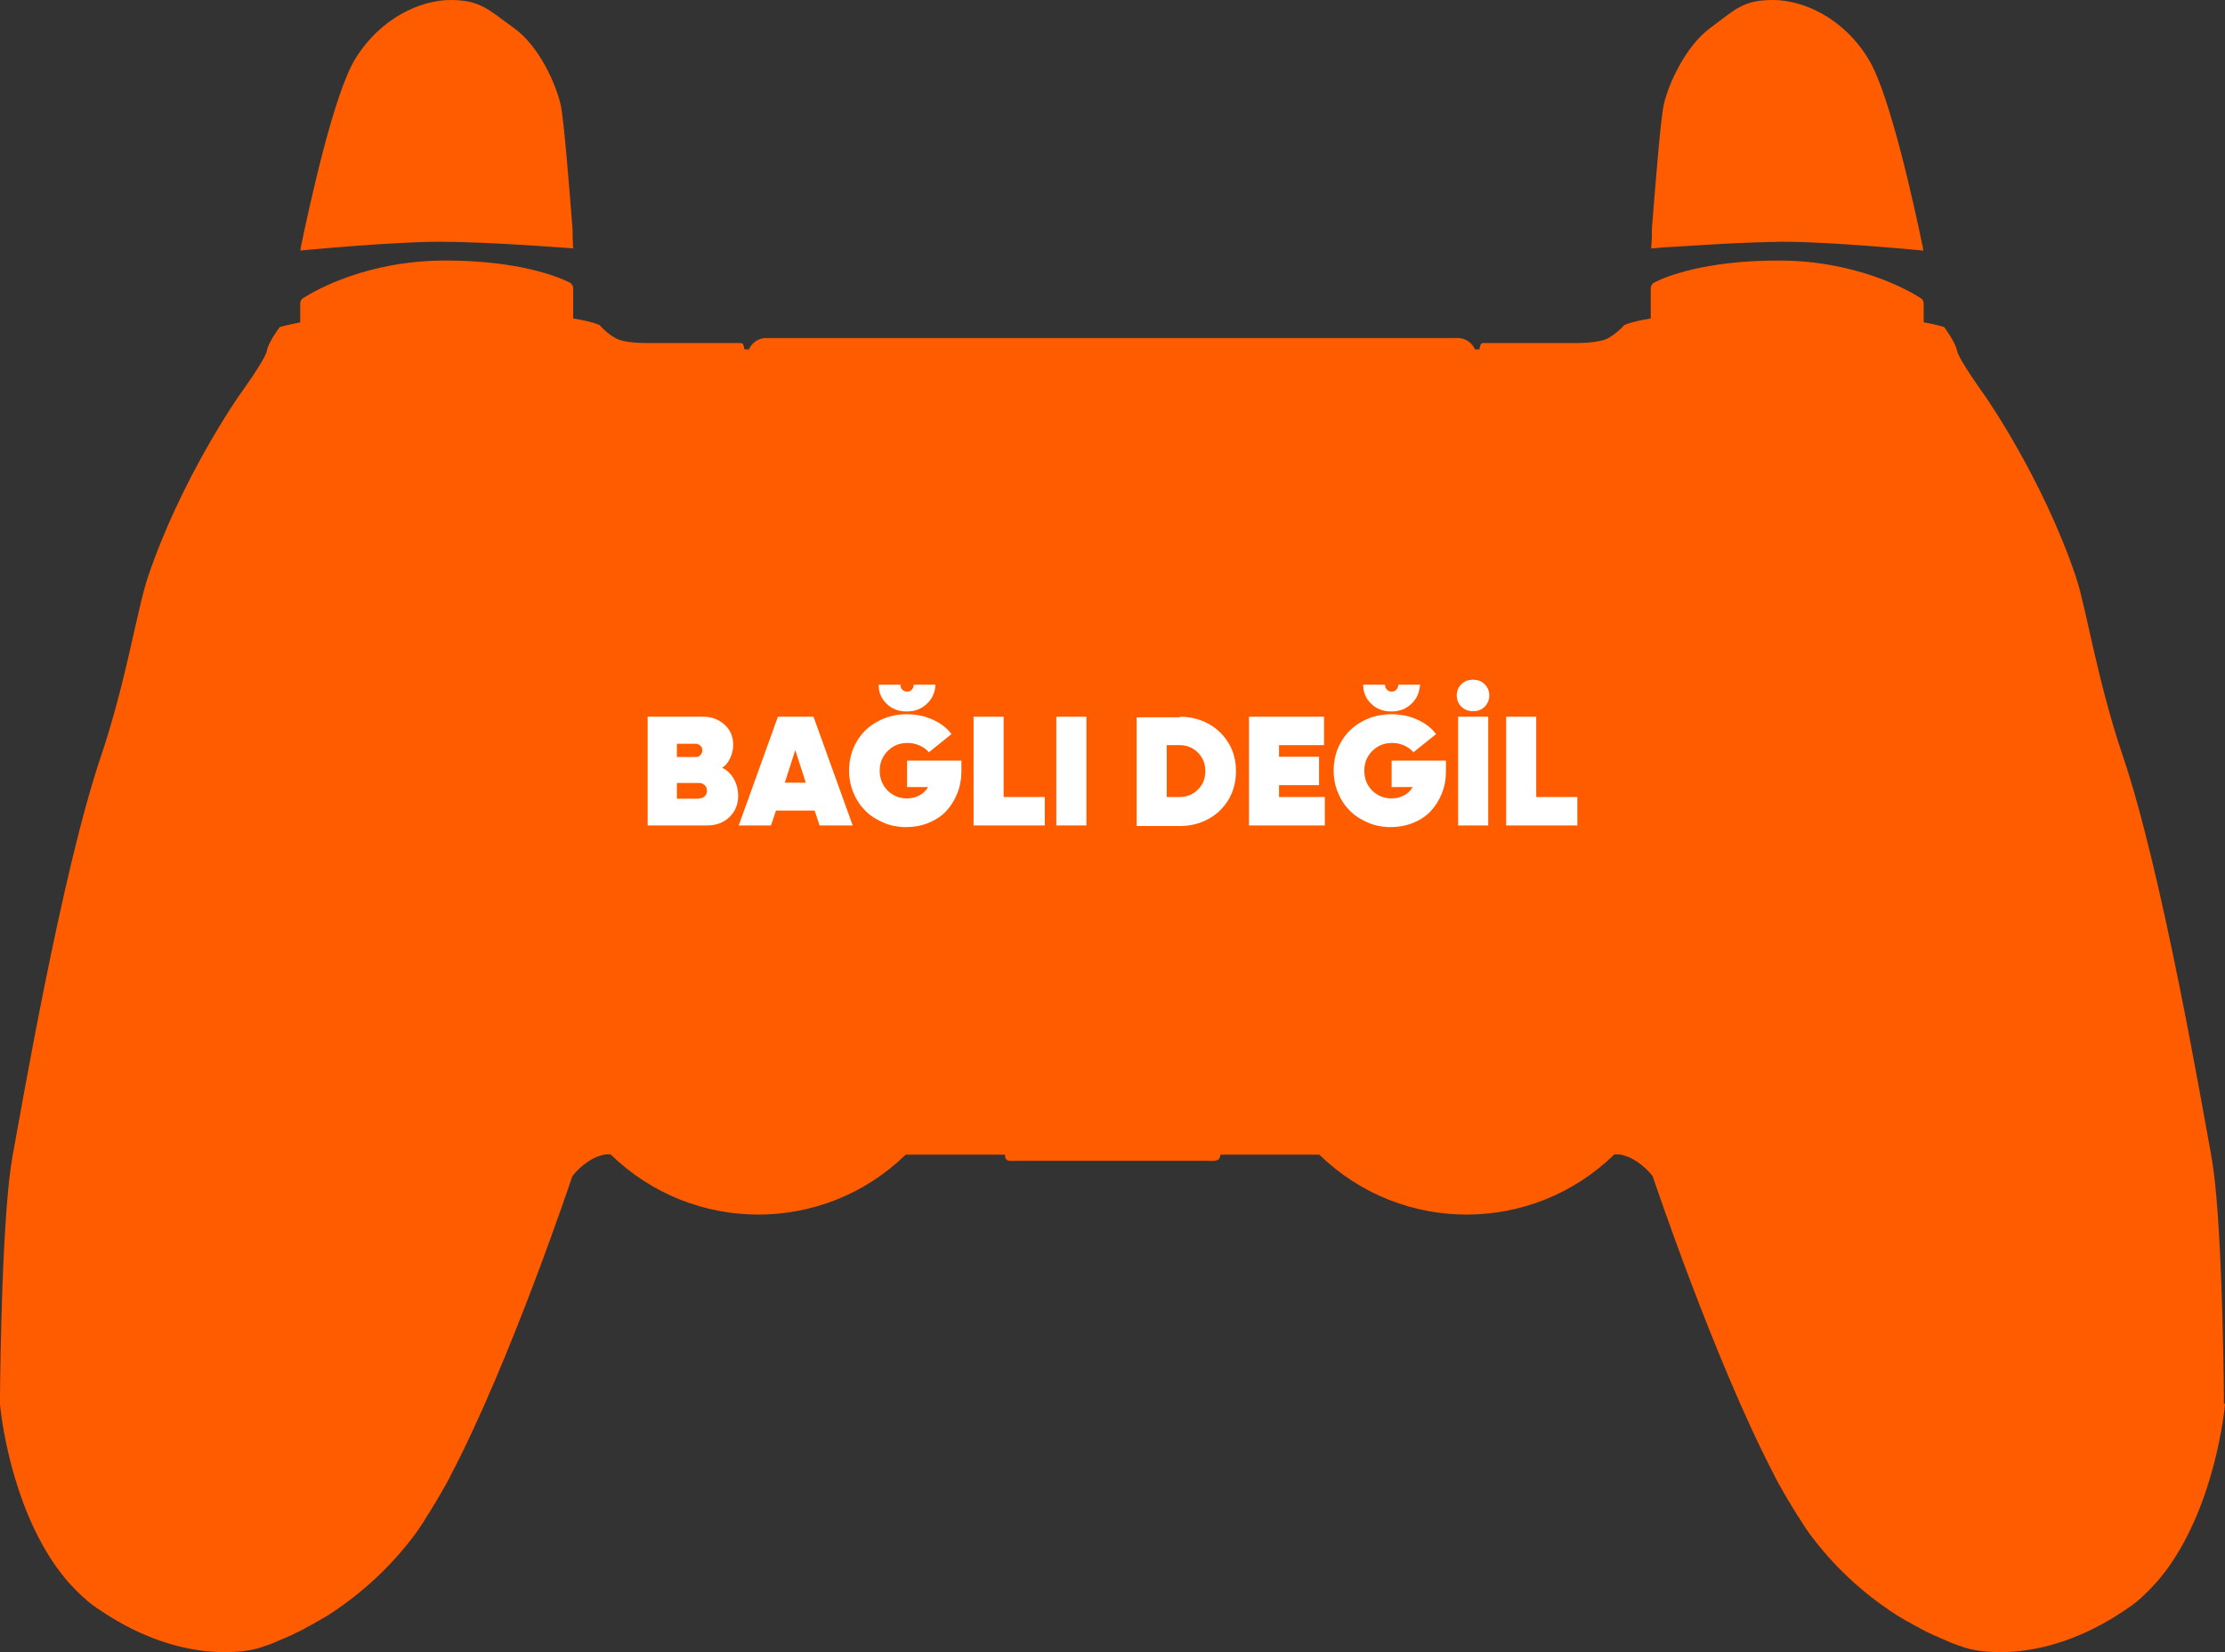 <?xml version="1.0" encoding="utf-8"?>
<!-- Generator: Adobe Illustrator 27.3.1, SVG Export Plug-In . SVG Version: 6.00 Build 0)  -->
<svg version="1.1" id="Layer_1" xmlns="http://www.w3.org/2000/svg" xmlns:xlink="http://www.w3.org/1999/xlink" x="0px" y="0px"
	 viewBox="0 0 806.3 598.7" style="enable-background:new 0 0 806.3 598.7;" xml:space="preserve">
<rect x="0" y="0" width="806.3" height="598.7" fill="#333333" stroke="none"/>
<style type="text/css">
	.st0{fill:#FF5C00;}
	.st1{fill:#FFFFFF;}
</style>
<g>
	<path class="st0" d="M805.9,508.6L805.9,508.6v-2.4c-0.1-12.4-0.8-67.1-4.6-87.6c-2.9-15.5-17.7-102.5-32-144.6
		c-9.4-27.7-13.1-53-17-64.9c-12-35.7-33-65.7-33-65.7s-9.5-13.1-10.1-16.3s-4.7-8.6-4.7-8.6c-2.4-0.7-4.9-1.3-7.4-1.7l0,0v-6.9
		c0-0.8-0.4-1.5-1.1-1.9c-4.5-2.9-23.4-13.6-51.5-13.6c-26.9,0-41.1,5.9-45.1,8c-0.7,0.4-1.2,1.2-1.2,2v11l0,0
		c-7.4,1.2-9.6,2.4-9.6,2.4c-1.7,1.9-3.7,3.5-5.9,4.8c-3.5,1.8-11.7,1.7-11.7,1.7h-33.4c-0.3-0.1-0.7,0.1-0.9,0.3
		c-0.3,0.6-0.5,1.3-0.6,2h-1.6c-1-2.3-3.2-3.9-5.7-4.1H277.1c-2.5,0.2-4.7,1.8-5.7,4.1h-1.6c-0.1-0.7-0.3-1.4-0.6-2
		c-0.2-0.2-0.6-0.3-0.9-0.3h-33.4c0,0-8.2,0.2-11.7-1.7c-2.2-1.2-4.2-2.8-5.9-4.8c0,0-2.1-1.2-9.6-2.4l0,0v-11c0-0.8-0.5-1.6-1.2-2
		c-4-2-18.2-8-45.1-8c-28.2,0-47,10.7-51.5,13.6c-0.7,0.4-1.1,1.1-1.1,1.9v6.9l0,0c-5.1,1-7.4,1.7-7.4,1.7s-4.1,5.3-4.7,8.6
		c-0.6,3.3-10.1,16.3-10.1,16.3s-21,30-33,65.7c-4,11.9-7.7,37.2-17,64.9c-14.3,42.1-29.1,129.1-32,144.6
		c-3.8,20.5-4.5,75.2-4.6,87.6v2.4l0,0v0.2l0,0c0.2,2.5,3.6,35.7,20.8,59.5l0,0c0.5,0.7,1.1,1.4,1.6,2.1c0,0.1,0,0.1,0.1,0.1
		c0.5,0.7,1.1,1.4,1.6,2l0,0c0.6,0.7,1.1,1.3,1.7,1.9l0.2,0.2c0.6,0.6,1.1,1.2,1.7,1.8l0.1,0.1c0.6,0.6,1.2,1.2,1.8,1.7l0.3,0.3
		c0.6,0.5,1.2,1,1.8,1.6l0.1,0.1c0.6,0.5,1.3,1,1.9,1.5c0.2,0.1,0.3,0.2,0.5,0.3c0.6,0.5,1.3,1,2,1.4c31.7,21.5,56.7,14,56.7,14H93
		c0.1,0,0.1,0,0.2-0.1h0.1c0.1,0,0.3-0.1,0.4-0.1l0,0c0.2,0,0.3-0.1,0.5-0.2h0.1c0.2-0.1,0.5-0.1,0.7-0.2c0.1,0,0.1,0,0.2-0.1
		c0.3-0.1,0.5-0.2,0.8-0.3h0.1l0.9-0.3c0.1,0,0.1,0,0.2-0.1c0.4-0.1,0.7-0.2,1.1-0.4c0.1,0,0.2-0.1,0.3-0.1c0.4-0.1,0.8-0.3,1.2-0.5
		c0.1,0,0.1-0.1,0.2-0.1c0.4-0.2,0.8-0.3,1.2-0.5c0.1,0,0.1,0,0.2-0.1c0.4-0.2,0.9-0.4,1.4-0.6c0.1,0,0.2-0.1,0.3-0.1
		c0.5-0.2,1-0.4,1.5-0.7c0.1,0,0.2-0.1,0.3-0.1c0.5-0.2,1-0.4,1.5-0.7c0.1,0,0.1,0,0.2-0.1c0.5-0.3,1.1-0.5,1.7-0.8
		c0.1-0.1,0.3-0.1,0.4-0.2c0.6-0.3,1.1-0.6,1.7-0.9c0.1-0.1,0.2-0.1,0.3-0.2c0.6-0.3,1.1-0.6,1.7-0.9c0.1,0,0.1-0.1,0.2-0.1
		c0.6-0.3,1.2-0.7,1.9-1.1c0.1-0.1,0.2-0.2,0.4-0.2c0.6-0.4,1.3-0.7,1.9-1.1c0.1-0.1,0.2-0.2,0.4-0.2c0.7-0.4,1.3-0.8,2-1.2
		c0.1,0,0.1,0,0.1-0.1l0,0c12.2-7.9,22.9-17.9,31.5-29.6c0.5-0.7,1-1.4,1.5-2.2c0.1-0.2,0.3-0.4,0.4-0.6c0.5-0.7,1-1.4,1.4-2.2
		c0-0.1,0.1-0.1,0.1-0.2c0.5-0.8,1.1-1.7,1.6-2.5c0.1-0.2,0.2-0.3,0.3-0.5c0.5-0.8,1-1.7,1.5-2.5l0.1-0.1c0.6-1,1.1-1.9,1.7-2.9
		c0.1-0.1,0.1-0.2,0.2-0.3c0.5-1,1.1-2,1.7-3l0,0l1.8-3.3V535c21.9-41.6,44.3-108.8,44.3-108.8c1.6-2.1,3.5-3.8,5.7-5.3
		c1.9-1.3,4-2.2,6.3-2.6h1.9c29.7,29,77.1,29.1,106.9,0.1h36c0,2.8,1.8,2.2,4.6,2.2h67.9c2.8,0,5.5,0.6,5.5-2.2h35.9
		c29.8,29,77.2,28.9,106.9-0.1h1.9c2.3,0.4,4.4,1.3,6.3,2.6c2.2,1.5,4.1,3.2,5.7,5.3c0,0,22.5,67.2,44.3,108.8v0.1l1.8,3.3l0,0
		c0.6,1,1.1,2,1.7,3c0.1,0.1,0.1,0.2,0.2,0.3c0.6,1,1.1,2,1.7,2.9l0.1,0.1c0.5,0.9,1,1.7,1.5,2.5c0.1,0.2,0.2,0.3,0.3,0.5
		c0.5,0.9,1.1,1.7,1.6,2.5c0,0.1,0.1,0.1,0.1,0.2c0.5,0.7,1,1.5,1.4,2.2c0.1,0.2,0.3,0.4,0.4,0.6c0.5,0.7,1,1.5,1.5,2.2
		c8.6,11.7,19.3,21.8,31.5,29.6l0,0c0.1,0,0.1,0,0.1,0.1c0.7,0.4,1.3,0.8,2,1.2c0.1,0.1,0.2,0.2,0.4,0.2c0.6,0.4,1.2,0.8,1.9,1.1
		c0.1,0.1,0.2,0.2,0.4,0.2c0.6,0.4,1.3,0.7,1.9,1.1c0.1,0,0.1,0.1,0.2,0.1c0.6,0.3,1.2,0.6,1.7,0.9c0.1,0.1,0.2,0.1,0.3,0.2
		c0.6,0.3,1.2,0.6,1.7,0.9c0.1,0.1,0.3,0.1,0.4,0.2c0.6,0.3,1.1,0.5,1.7,0.8c0.1,0,0.1,0,0.2,0.1c0.5,0.2,1,0.5,1.5,0.7
		c0.1,0,0.2,0.1,0.3,0.1c0.5,0.2,1,0.4,1.5,0.7c0.1,0,0.2,0.1,0.3,0.1c0.5,0.2,0.9,0.4,1.4,0.6c0.1,0,0.1,0,0.2,0.1
		c0.4,0.2,0.8,0.3,1.2,0.5c0.1,0,0.1,0.1,0.2,0.1c0.4,0.2,0.8,0.3,1.2,0.5c0.1,0,0.2,0.1,0.3,0.1c0.4,0.1,0.7,0.3,1.1,0.4
		c0.1,0,0.1,0,0.2,0.1l0.9,0.3h0.1c0.3,0.1,0.5,0.2,0.8,0.3c0.1,0,0.1,0,0.2,0.1s0.5,0.1,0.7,0.2h0.1c0.2,0.1,0.4,0.1,0.5,0.2l0,0
		c0.2,0,0.3,0.1,0.4,0.1h0.1c0.1,0,0.1,0,0.2,0.1h0.1c0,0,25,7.5,56.7-14c0.7-0.5,1.3-0.9,2-1.4c0.2-0.1,0.3-0.2,0.5-0.3
		c0.6-0.5,1.3-1,1.9-1.5l0.1-0.1c0.6-0.5,1.2-1,1.8-1.6l0.3-0.3c0.6-0.6,1.2-1.1,1.8-1.7l0.1-0.1c0.6-0.6,1.1-1.2,1.7-1.8l0.2-0.2
		c0.6-0.6,1.1-1.3,1.7-1.9l0,0c0.6-0.7,1.1-1.3,1.6-2c0-0.1,0-0.1,0.1-0.1c0.5-0.7,1.1-1.4,1.6-2.1l0,0c17.2-23.8,20.6-57,20.8-59.5
		l0,0v-0.1C806.3,508.7,805.9,508.7,805.9,508.6z"/>
	<path class="st0" d="M608.7,89.3c0.5,0,1.1-0.1,1.6-0.1c4.4-0.3,9.6-0.6,15-0.9c1.3-0.1,2.7-0.1,4-0.2l8-0.3c1.3,0,2.6-0.1,3.8-0.1
		s2.4,0,3.6-0.1h1.7c17.9,0,50.6,3.2,50.6,3.2l0,0c0-0.1,0-0.2-0.1-0.3v-0.3l0,0c0-0.1,0-0.2-0.1-0.3v-0.3c0-0.3-0.1-0.5-0.2-0.8
		v-0.1c0-0.1-0.1-0.3-0.1-0.4v-0.1c-2.3-11-11.4-53.8-19.4-66.8C668,6.4,653.4,0,642.5,0s-13.6,3.4-22.7,10.1S604.5,30.7,602.9,38
		c-1.2,5.5-3.3,32.4-4.3,45.2l0,0V86l0,0c0,0.6-0.1,1.1-0.1,1.6v0.5l0,0c-0.1,0.6-0.1,1.2-0.1,1.8V90c0,0,1.9-0.1,5-0.4
		C604.7,89.5,606.6,89.4,608.7,89.3z"/>
	<path class="st0" d="M207.7,90L207.7,90c0-0.3-0.1-0.9-0.1-1.9l0,0v-0.5c0-0.5-0.1-1-0.1-1.6l0,0v-2.7c-1-12.8-3.1-39.7-4.3-45.2
		c-1.6-7.3-7.7-21.3-16.9-27.9S174.1,0,163.3,0s-25.4,6.4-34.6,21.4c-8,13-17.1,55.8-19.4,66.8v0.1c0,0.2-0.1,0.3-0.1,0.4v0.1
		c-0.1,0.3-0.1,0.6-0.2,0.8v0.3c0,0.1,0,0.2-0.1,0.3l0,0v0.3c0,0.1,0,0.2-0.1,0.3l0,0c0,0,32.7-3.2,50.6-3.2S207.7,90,207.7,90z"/>
</g>
<g>
	<path class="st1" d="M261.7,278.2c1.7,0.8,3.1,2.1,4.2,4c1.1,1.9,1.6,4,1.6,6.2c0,3.1-1.1,5.7-3.2,7.7s-4.8,3-8.1,3h-21.5v-39.4
		h20.2c3,0,5.6,1,7.7,2.9c2.1,1.9,3.1,4.4,3.1,7.3c0,1.7-0.4,3.3-1.1,4.8C263.9,276.3,262.9,277.4,261.7,278.2z M252.1,269.5h-6.8
		v4.8h6.8c0.7,0,1.3-0.2,1.7-0.7c0.5-0.5,0.7-1,0.7-1.7c0-0.7-0.2-1.3-0.7-1.7C253.4,269.8,252.8,269.5,252.1,269.5z M253.4,289.3
		c0.8,0,1.5-0.3,2-0.8c0.6-0.6,0.8-1.2,0.8-2c0-0.8-0.3-1.5-0.8-2c-0.6-0.5-1.2-0.8-2-0.8h-8.1v5.7H253.4z"/>
	<path class="st1" d="M297,299.1l-1.8-5.4h-14l-1.8,5.4h-11.7l14.2-39.4h12.9l14.2,39.4H297z M284.4,283.6h7.6l-3.8-11.8
		L284.4,283.6z"/>
	<path class="st1" d="M328.8,275.6h19.6v3.8c0,2.9-0.5,5.6-1.5,8.1s-2.4,4.7-4.1,6.5c-1.7,1.8-3.9,3.2-6.4,4.2c-2.5,1-5.2,1.5-8,1.5
		c-2.9,0-5.7-0.5-8.2-1.6c-2.6-1.1-4.8-2.5-6.6-4.3s-3.3-4-4.3-6.5c-1.1-2.5-1.6-5.2-1.6-8.1c0-3.8,0.9-7.3,2.7-10.4
		c1.8-3.1,4.3-5.6,7.5-7.3c3.2-1.8,6.8-2.7,10.7-2.7c3.3,0,6.4,0.6,9.3,1.9c2.9,1.3,5.2,3,6.9,5.3l-8.2,6.6
		c-0.9-1.1-2.1-1.9-3.4-2.5c-1.4-0.6-2.8-0.9-4.4-0.9c-2.8,0-5.2,1-7.1,2.9c-1.9,1.9-2.9,4.3-2.9,7.1c0,2.9,0.9,5.2,2.8,7.2
		c1.9,1.9,4.3,2.9,7.1,2.9c1.7,0,3.2-0.4,4.5-1.1c1.3-0.7,2.4-1.7,3.1-3h-7.6V275.6z M335.9,255c-2,1.9-4.4,2.8-7.3,2.8
		s-5.4-0.9-7.3-2.8c-2-1.9-2.9-4.2-2.9-6.9h7.9c0,0.7,0.2,1.3,0.7,1.8c0.5,0.5,1,0.7,1.7,0.7s1.3-0.2,1.7-0.7
		c0.5-0.5,0.7-1.1,0.7-1.8h7.9C338.9,250.8,337.9,253.1,335.9,255z"/>
	<path class="st1" d="M363.7,288.8h14.9v10.3h-25.8v-39.4h10.9V288.8z"/>
	<path class="st1" d="M382.8,299.1v-39.4h10.9v39.4H382.8z"/>
	<path class="st1" d="M427.6,259.7c3.8,0,7.3,0.9,10.4,2.6c3.1,1.7,5.5,4.1,7.3,7.1c1.8,3,2.6,6.4,2.6,10.1c0,3.7-0.9,7.1-2.6,10.1
		c-1.8,3-4.2,5.4-7.3,7.1c-3.1,1.7-6.5,2.6-10.4,2.6h-15.7v-39.4H427.6z M427.4,288.8c2.7,0,4.9-0.9,6.7-2.7c1.8-1.8,2.7-4,2.7-6.7
		c0-2.7-0.9-4.9-2.7-6.7c-1.8-1.8-4-2.7-6.7-2.7h-4.6v18.8H427.4z"/>
	<path class="st1" d="M463.5,288.8h16.6v10.3h-27.5v-39.4h27.2V270h-16.3v4.2H478v10.3h-14.5V288.8z"/>
	<path class="st1" d="M504.4,275.6H524v3.8c0,2.9-0.5,5.6-1.5,8.1s-2.4,4.7-4.1,6.5c-1.7,1.8-3.9,3.2-6.4,4.2c-2.5,1-5.2,1.5-8,1.5
		c-2.9,0-5.7-0.5-8.2-1.6c-2.6-1.1-4.8-2.5-6.6-4.3c-1.8-1.8-3.3-4-4.3-6.5c-1.1-2.5-1.6-5.2-1.6-8.1c0-3.8,0.9-7.3,2.7-10.4
		c1.8-3.1,4.3-5.6,7.5-7.3c3.2-1.8,6.8-2.7,10.7-2.7c3.3,0,6.4,0.6,9.3,1.9c2.9,1.3,5.2,3,6.9,5.3l-8.2,6.6
		c-0.9-1.1-2.1-1.9-3.4-2.5c-1.4-0.6-2.8-0.9-4.4-0.9c-2.8,0-5.2,1-7.1,2.9c-1.9,1.9-2.9,4.3-2.9,7.1c0,2.9,0.9,5.2,2.8,7.2
		c1.9,1.9,4.3,2.9,7.1,2.9c1.7,0,3.2-0.4,4.5-1.1s2.4-1.7,3.1-3h-7.6V275.6z M511.5,255c-2,1.9-4.4,2.8-7.3,2.8
		c-2.9,0-5.4-0.9-7.3-2.8c-2-1.9-2.9-4.2-2.9-6.9h7.9c0,0.7,0.2,1.3,0.7,1.8c0.5,0.5,1,0.7,1.7,0.7c0.7,0,1.3-0.2,1.7-0.7
		c0.5-0.5,0.7-1.1,0.7-1.8h7.9C514.4,250.8,513.5,253.1,511.5,255z"/>
	<path class="st1" d="M538,256.1c-1.1,1.1-2.5,1.6-4.2,1.6c-1.7,0-3-0.5-4.2-1.6c-1.1-1.1-1.7-2.5-1.7-4.1c0-1.7,0.6-3,1.7-4.1
		c1.1-1.1,2.5-1.6,4.2-1.6c1.7,0,3.1,0.5,4.2,1.6s1.7,2.5,1.7,4.1C539.7,253.6,539.1,255,538,256.1z M528.4,299.1v-39.4h10.9v39.4
		H528.4z"/>
	<path class="st1" d="M556.7,288.8h14.9v10.3h-25.8v-39.4h10.9V288.8z"/>
</g>
</svg>
